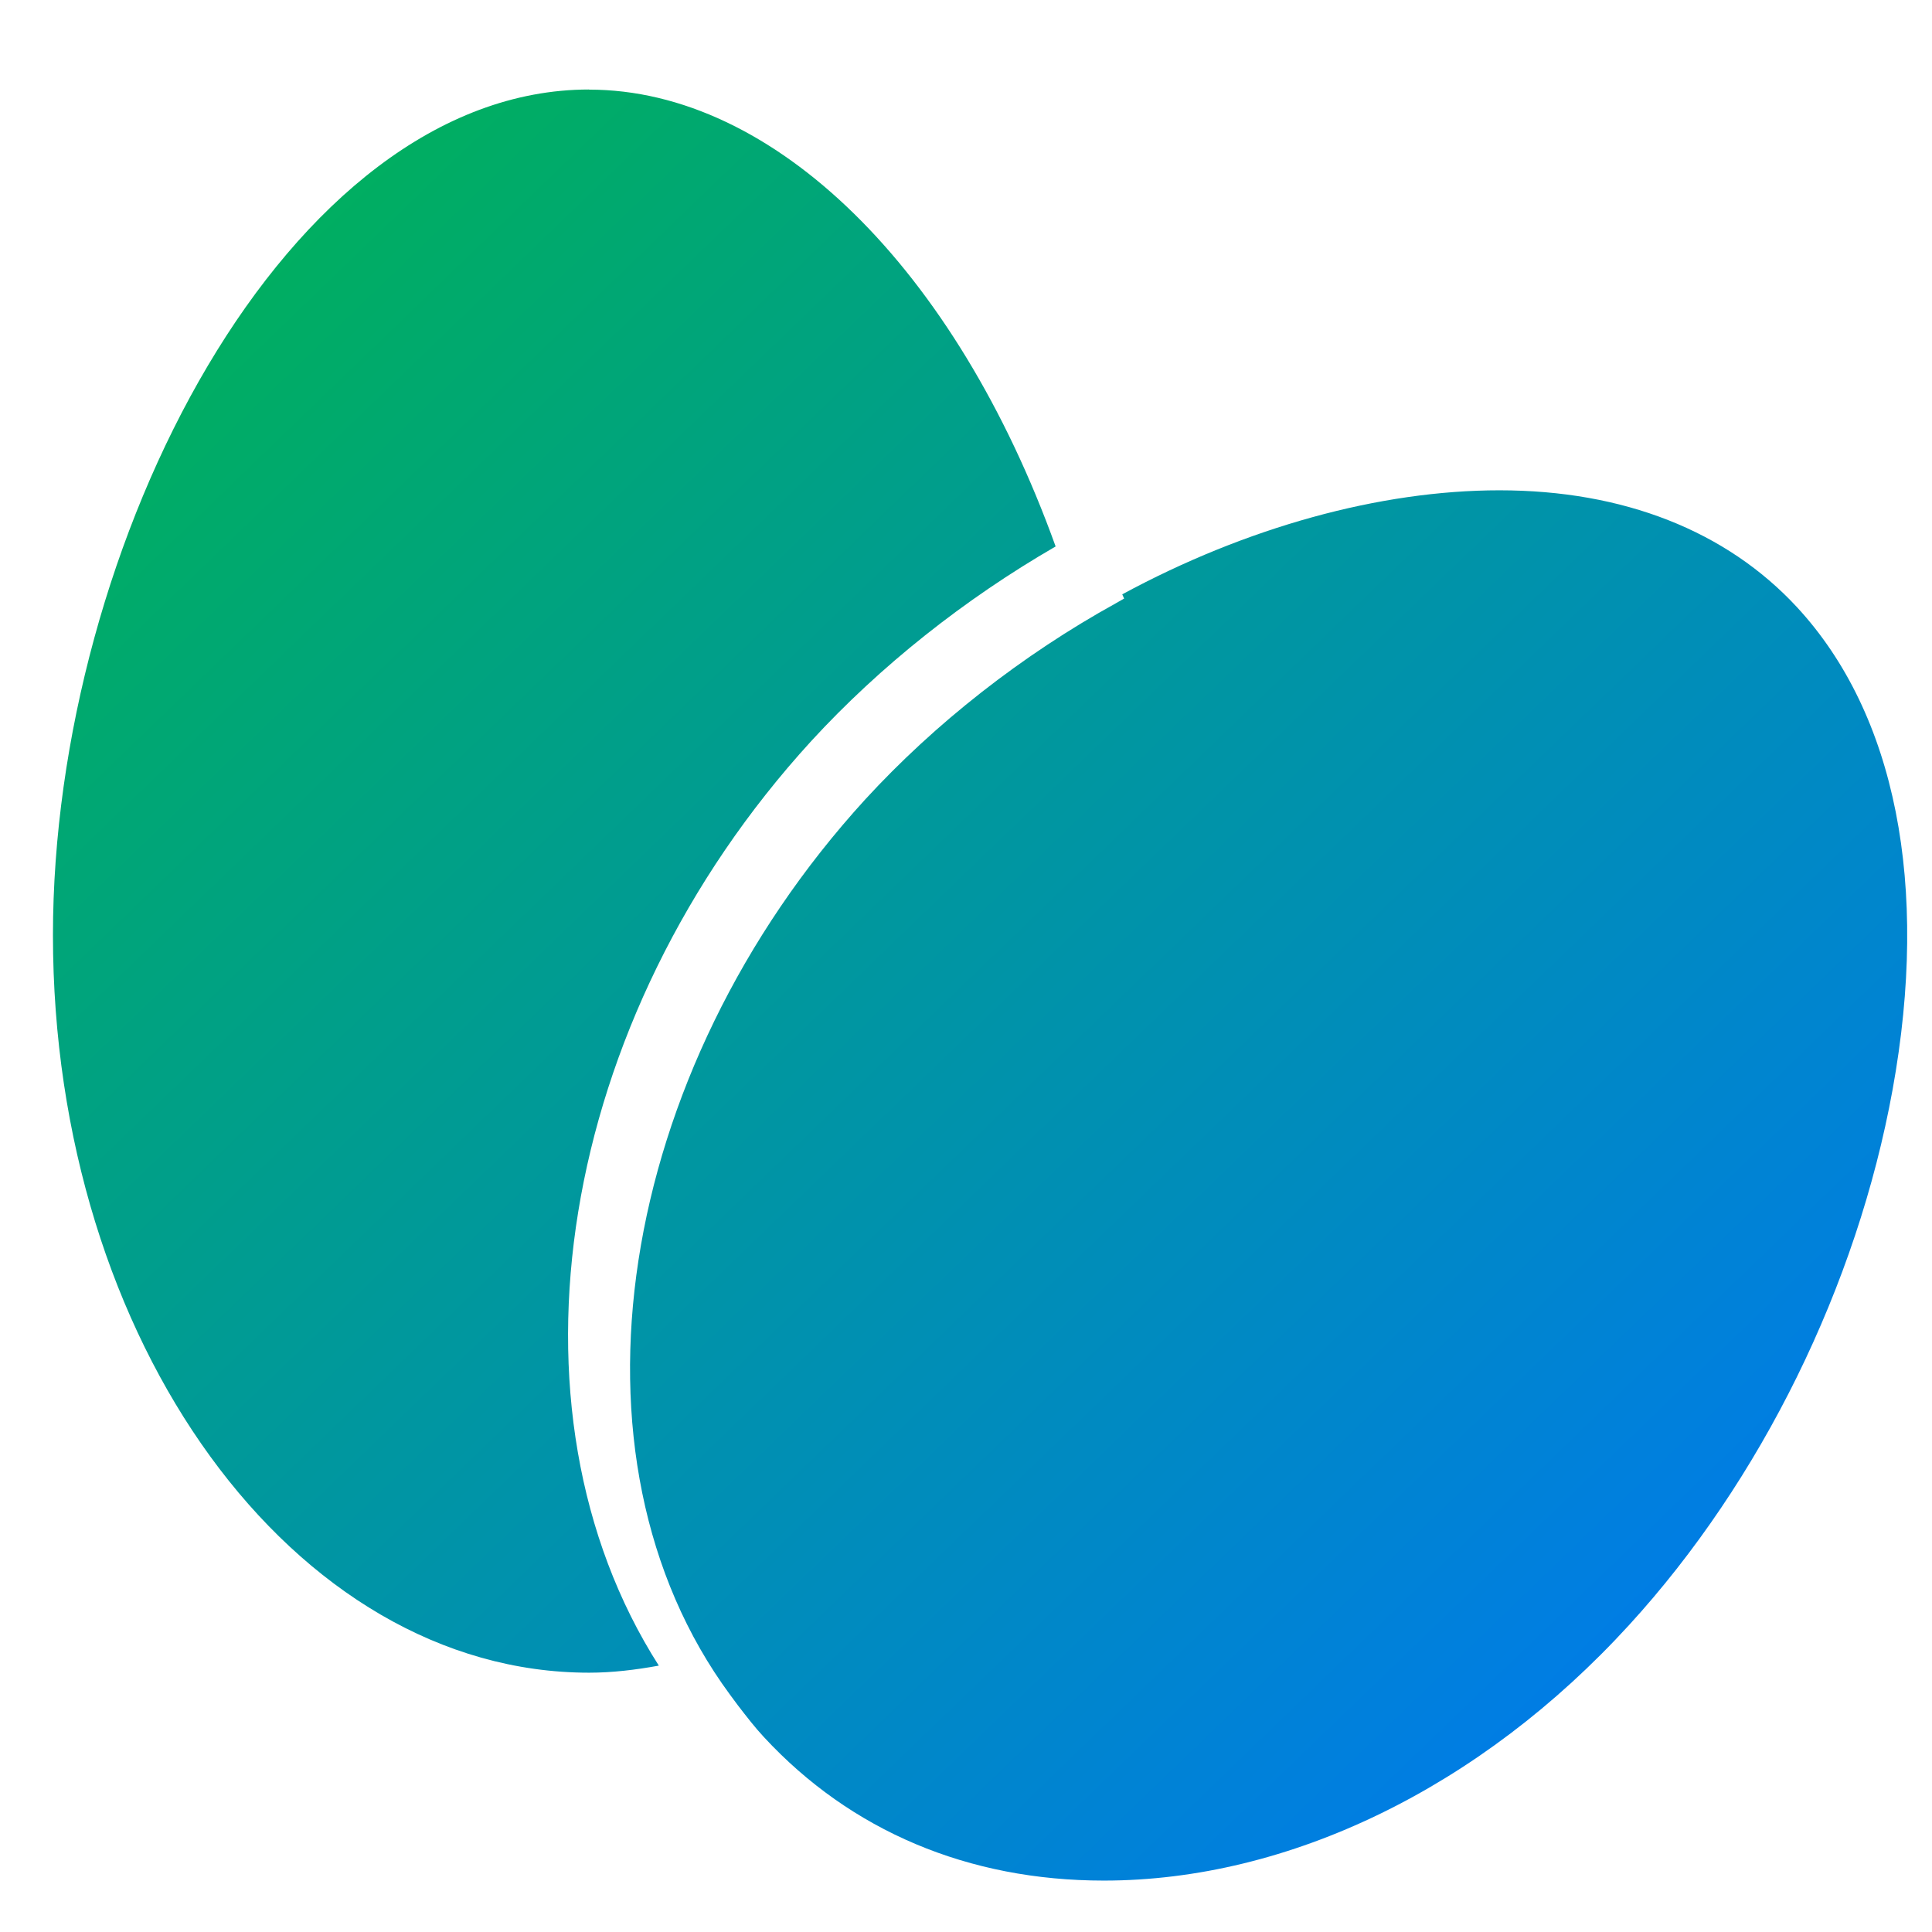 <svg xmlns="http://www.w3.org/2000/svg" xmlns:xlink="http://www.w3.org/1999/xlink" width="64" height="64" viewBox="0 0 64 64" version="1.1"><defs><linearGradient id="linear0" x1="0%" x2="100%" y1="0%" y2="100%"><stop offset="0%" style="stop-color:#00b54e; stop-opacity:1"/><stop offset="100%" style="stop-color:#0073ff; stop-opacity:1"/></linearGradient></defs><g id="surface1"><path style=" stroke:none;fill-rule:nonzero;fill:url(#linear0);" d="M 19.516 2.969 C 25.637 2.969 31.652 8.891 34.969 18.102 C 31.949 19.848 29.156 22.062 26.871 24.551 C 18.449 33.762 16.402 46.684 21.824 55.176 C 21.059 55.316 20.281 55.41 19.516 55.41 C 9.727 55.41 1.754 44.449 1.754 30.977 C 1.754 18.031 9.512 2.965 19.516 2.965 M 24.184 56.141 C 18.383 48.266 20.402 35.527 28.66 26.484 C 30.98 23.957 33.848 21.707 36.957 19.988 L 37.238 19.828 L 37.176 19.688 C 41.277 17.469 45.707 16.242 49.672 16.242 C 53.777 16.242 57.188 17.586 59.527 20.113 C 62.797 23.648 63.922 29.328 62.695 36.094 C 61.516 42.59 58.336 49.055 53.965 53.832 C 49.051 59.211 42.703 62.297 36.566 62.297 C 32.074 62.297 28.184 60.652 25.309 57.547 C 25.016 57.234 24.73 56.863 24.441 56.488 L 24.184 56.141 "/></g></svg>
